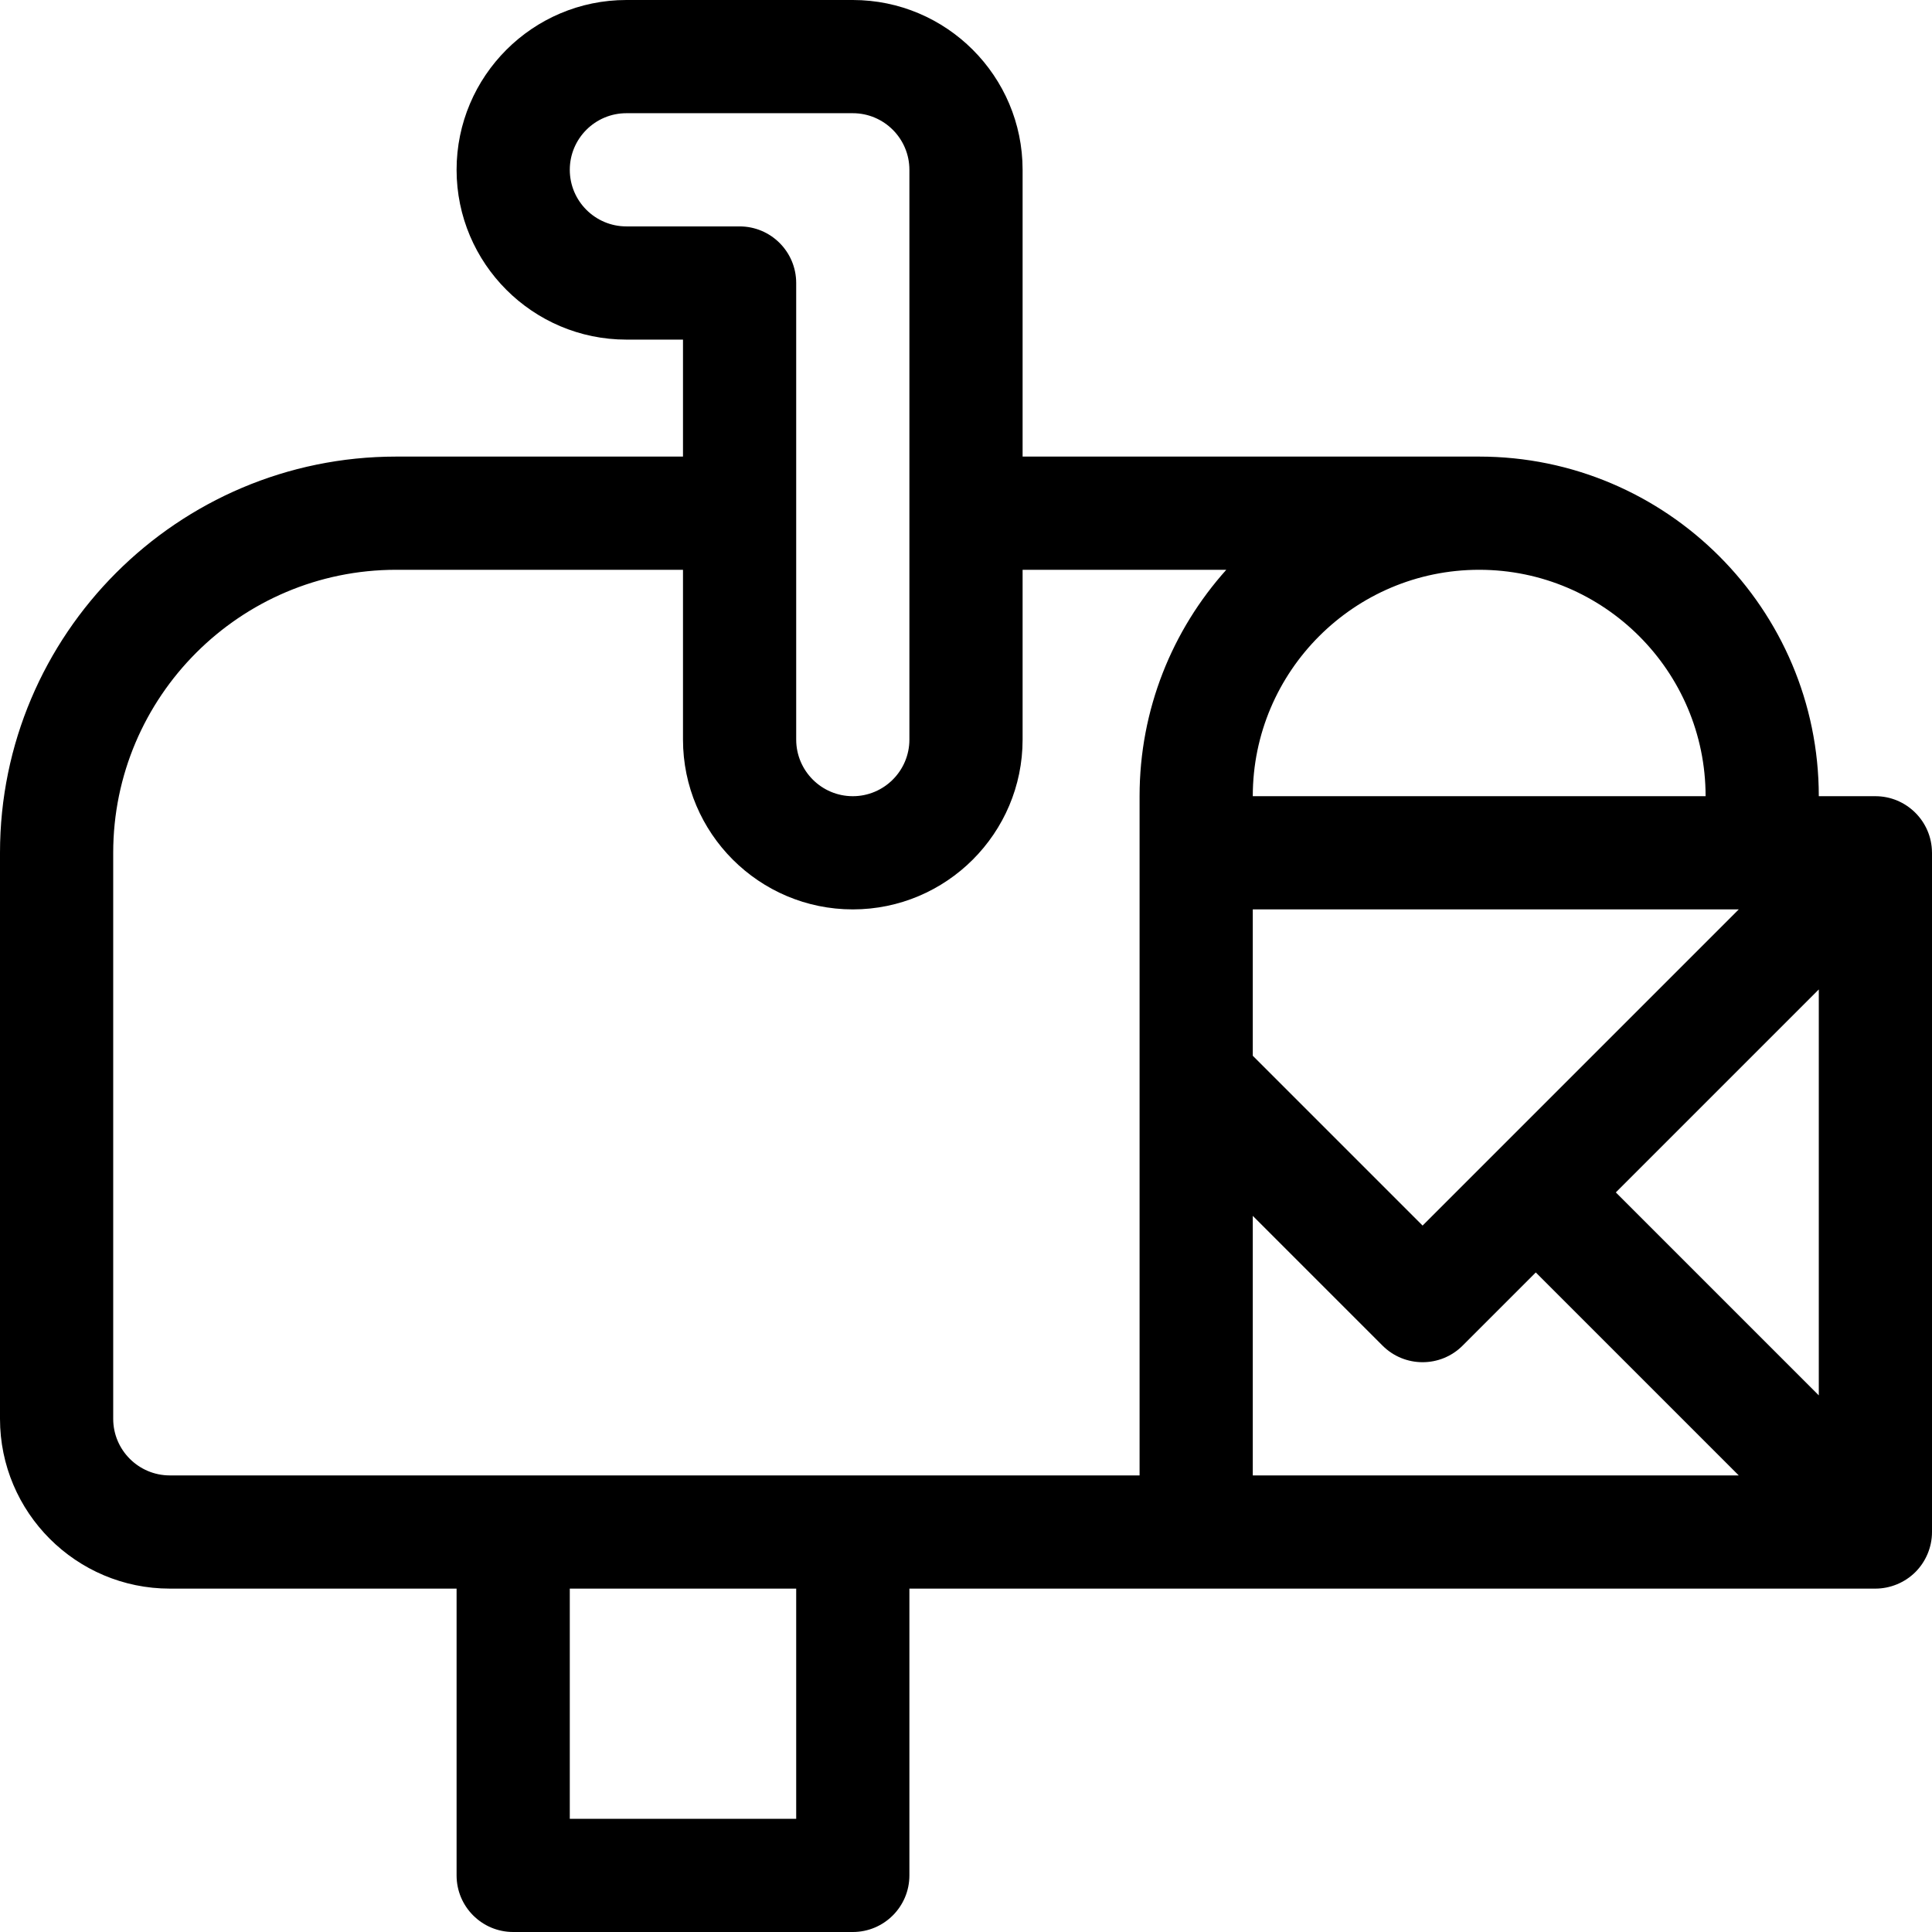 <?xml version="1.0" encoding="iso-8859-1"?>
<!-- Generator: Adobe Illustrator 19.0.0, SVG Export Plug-In . SVG Version: 6.00 Build 0)  -->
<svg version="1.1" id="Capa_1" xmlns="http://www.w3.org/2000/svg" xmlns:xlink="http://www.w3.org/1999/xlink" x="0px" y="0px"
	 viewBox="0 0 512 512" style="enable-background:new 0 0 512 512;" xml:space="preserve">
<g>
	<g>
		<path d="M511.994,225.877C511.932,217.645,505.199,211,497,211h-15c0-49.626-40.374-90-90-90H271V45c0-24.813-20.187-45-45-45h-60
			c-24.813,0-45,20.187-45,45s20.187,45,45,45h15v31h-76C47.103,121,0,168.103,0,226v150c0,24.813,20.187,45,45,45h76v76
			c0,8.284,6.716,15,15,15h90c8.284,0,15-6.716,15-15v-76h76c7.979,0,171.662,0,180,0c3.861,0,7.758-1.545,10.606-4.393
			c2.679-2.679,4.396-6.484,4.394-10.612V226C512,225.958,511.994,225.918,511.994,225.877z M392,151c33.084,0,60,26.916,60,60H332
			C332,177.916,358.916,151,392,151z M332,241h128.787l-64.393,64.393L377,324.787l-45-45V241z M166,60c-8.271,0-15-6.729-15-15
			s6.729-15,15-15h60c8.271,0,15,6.729,15,15v151c0,8.271-6.729,15-15,15s-15-6.729-15-15V75c0-8.284-6.716-15-15-15H166z M211,482
			h-60v-61h60V482z M302,211c0,10.231,0,170.431,0,180c-9.539,0-245.903,0-257,0c-8.271,0-15-6.729-15-15V226
			c0-41.355,33.645-75,75-75h76v45c0,24.813,20.187,45,45,45s45-20.187,45-45v-45h53.98C310.7,166.935,302,187.969,302,211z
			 M332,391v-68.787l34.394,34.394c5.857,5.857,15.355,5.858,21.213,0L407,337.213L460.787,391H332z M482,369.787L428.213,316
			L482,262.213V369.787z"/>
	</g>
</g>
<g>
</g>
<g>
</g>
<g>
</g>
<g>
</g>
<g>
</g>
<g>
</g>
<g>
</g>
<g>
</g>
<g>
</g>
<g>
</g>
<g>
</g>
<g>
</g>
<g>
</g>
<g>
</g>
<g>
</g>
</svg>
